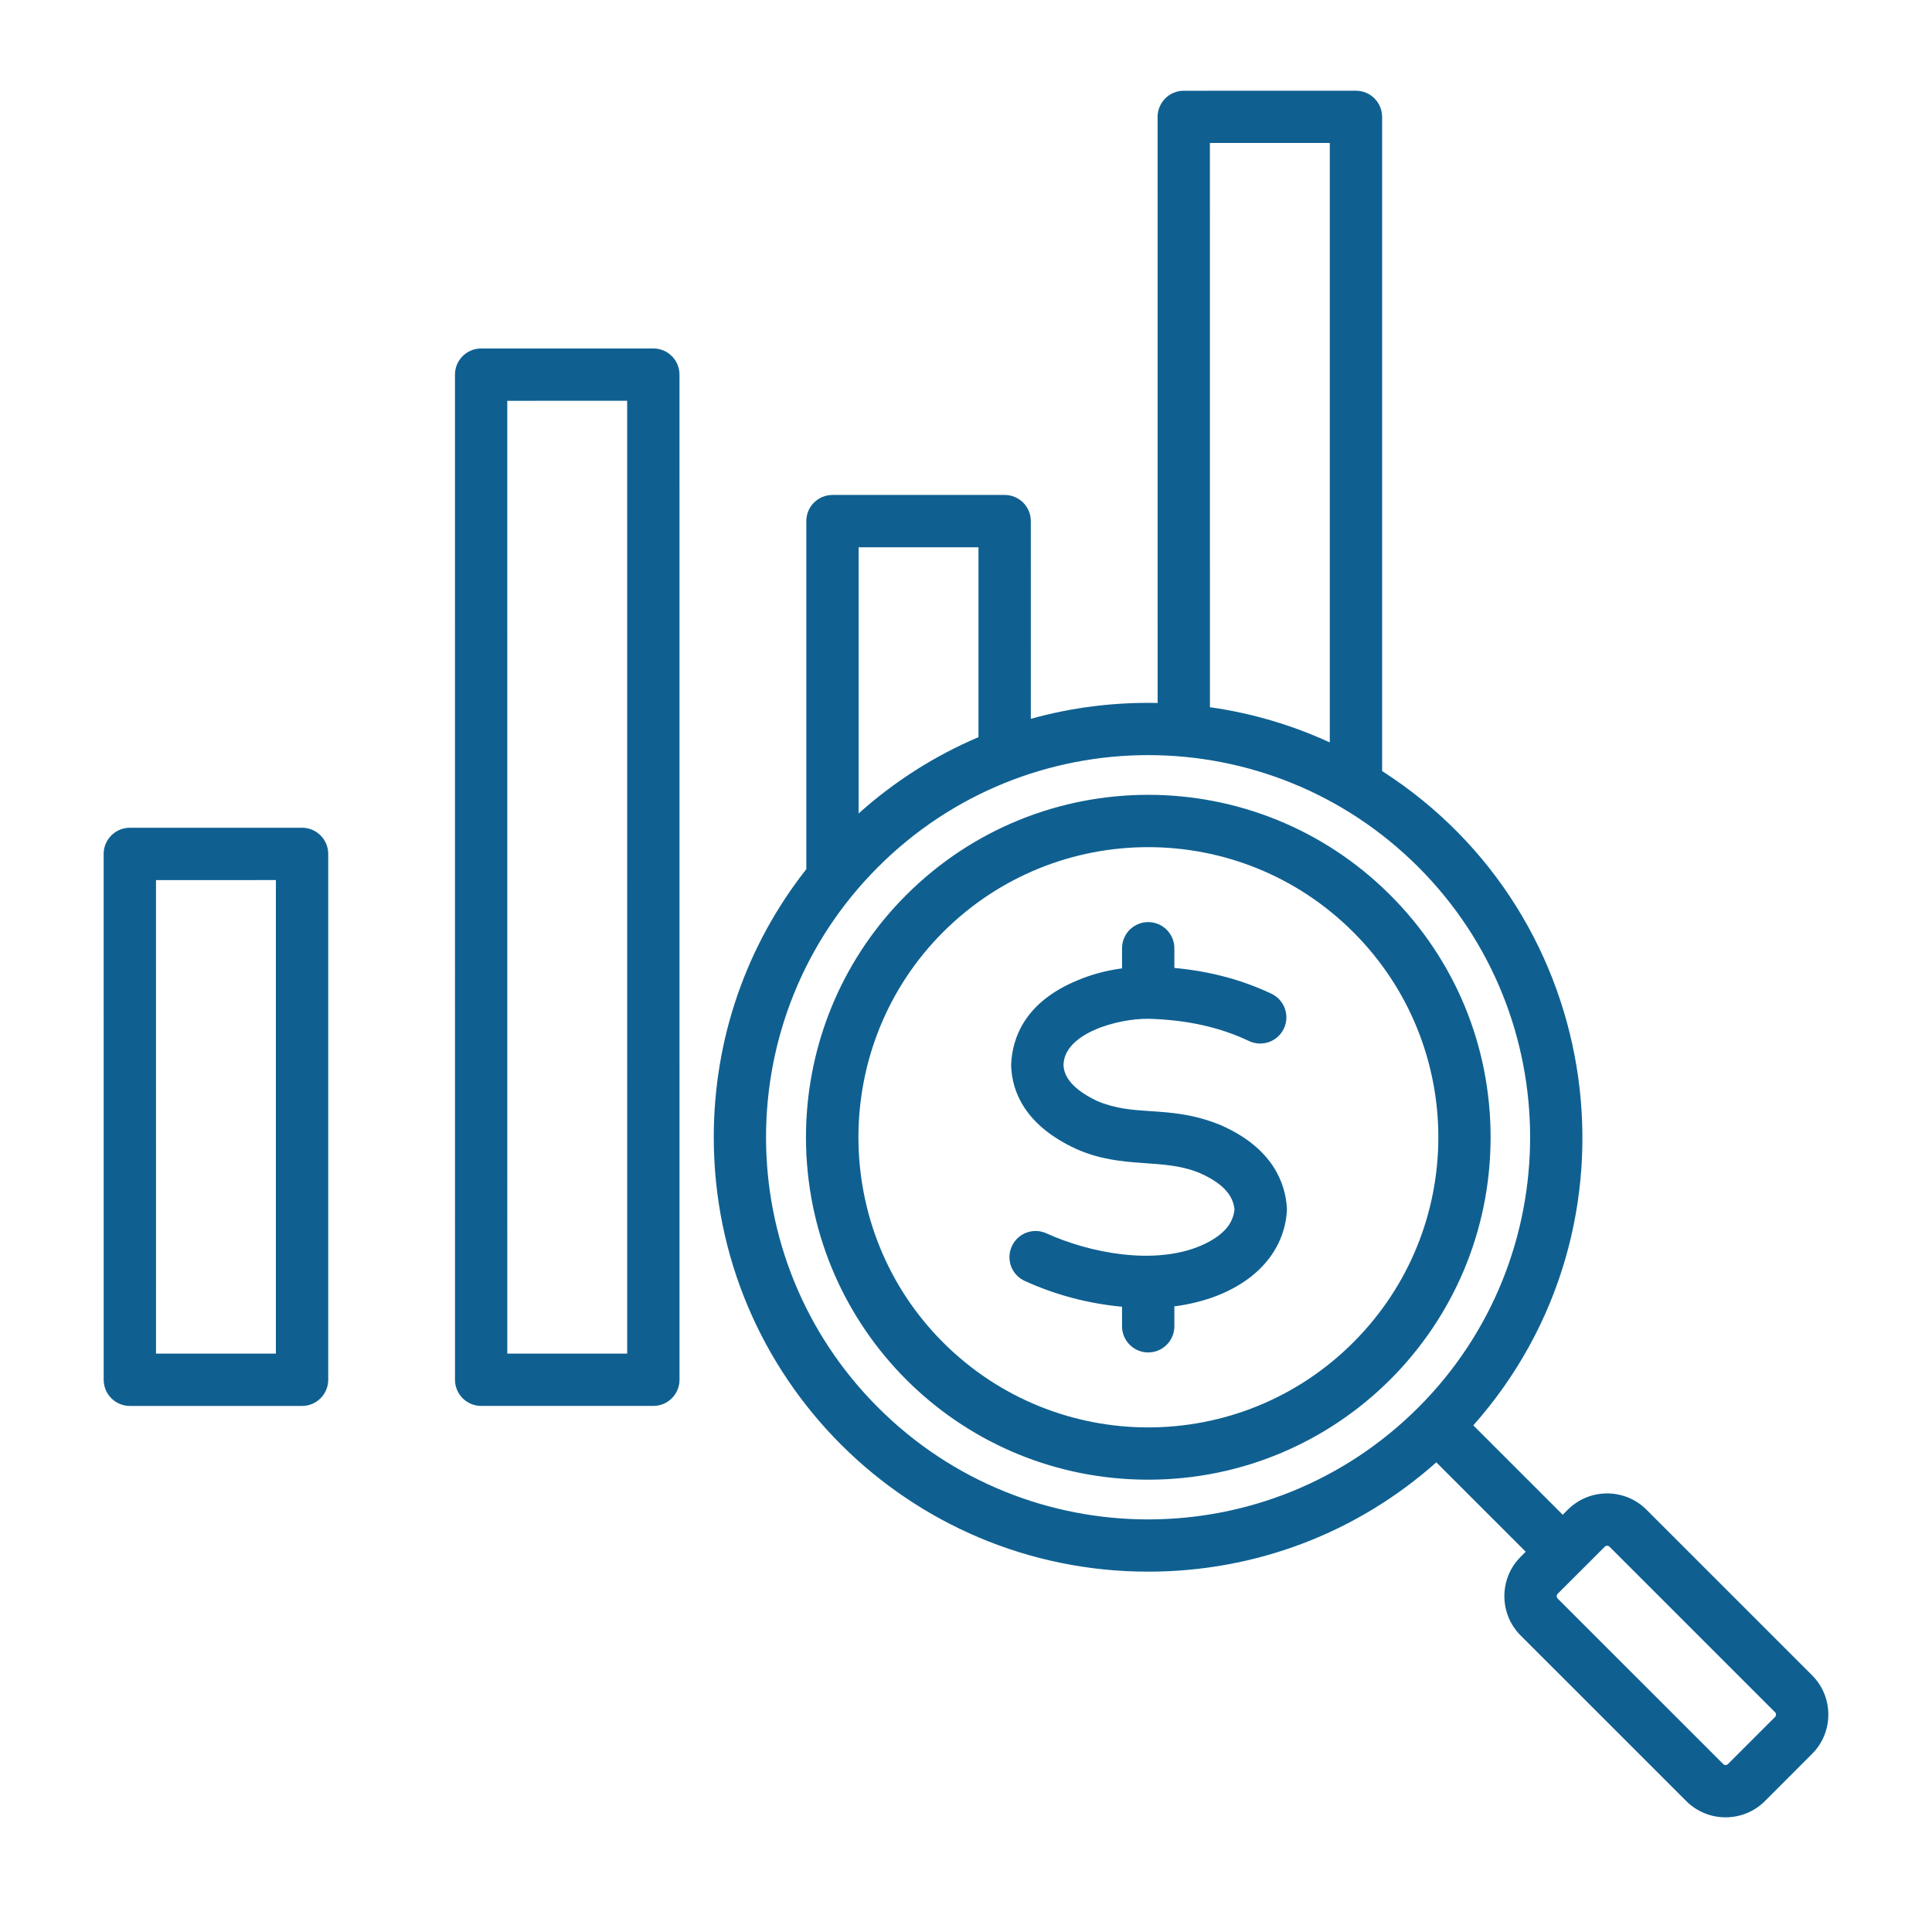 <svg width="81" height="80" viewBox="0 0 81 80" fill="none" xmlns="http://www.w3.org/2000/svg">
<path fill-rule="evenodd" clip-rule="evenodd" d="M53.954 50.645C53.956 50.695 53.956 50.743 53.953 50.793C53.793 52.975 51.849 54.431 49.236 54.772V55.606C49.236 56.211 48.744 56.703 48.139 56.703C47.534 56.703 47.042 56.211 47.042 55.606V54.787C45.623 54.654 44.255 54.293 42.965 53.706C42.413 53.456 42.169 52.807 42.42 52.254C42.671 51.702 43.321 51.458 43.873 51.71C45.689 52.535 48.398 53.061 50.348 52.226C51.485 51.733 51.711 51.138 51.757 50.71C51.715 50.296 51.493 49.717 50.34 49.199C48.753 48.515 47.094 49.051 45.113 48.168C42.927 47.158 42.427 45.717 42.393 44.686C42.392 44.655 42.393 44.625 42.394 44.594C42.45 43.505 42.972 42.02 45.146 41.115C45.729 40.864 46.364 40.691 47.042 40.6V39.757C47.042 39.152 47.533 38.66 48.139 38.66C48.744 38.66 49.236 39.152 49.236 39.757V40.582C50.734 40.722 52.075 41.08 53.306 41.664C53.853 41.924 54.086 42.579 53.826 43.126C53.566 43.673 52.911 43.906 52.364 43.646C51.144 43.066 49.77 42.761 48.164 42.714C46.852 42.695 44.602 43.329 44.588 44.661C44.601 44.922 44.704 45.556 46.017 46.169C46.792 46.49 47.461 46.535 48.234 46.586C49.088 46.643 50.057 46.707 51.194 47.178C51.202 47.183 51.213 47.186 51.222 47.191C53.361 48.147 53.888 49.598 53.954 50.645ZM74.422 71.984L72.443 73.962C72.391 74.014 72.303 74.016 72.248 73.962L65.304 67.02C65.253 66.969 65.253 66.873 65.304 66.825C65.304 66.825 65.304 66.825 65.304 66.824L67.283 64.847C67.335 64.793 67.425 64.794 67.478 64.847L74.422 71.791C74.473 71.841 74.472 71.933 74.422 71.984ZM36.811 59.009C43.07 65.269 53.208 65.268 59.466 59.008C65.713 52.762 65.712 42.6 59.466 36.354C53.207 30.095 43.069 30.094 36.81 36.354C30.552 42.614 30.551 52.749 36.811 59.009ZM41.023 22.946L41.023 30.906C39.201 31.68 37.505 32.755 35.998 34.105L35.998 22.946H41.023ZM50.726 5.995L55.752 5.995L55.752 31.127C54.166 30.397 52.476 29.898 50.727 29.651L50.726 5.995ZM75.972 70.239L69.028 63.295C68.119 62.386 66.641 62.387 65.731 63.295L65.518 63.508L61.769 59.76C69.165 51.424 67.382 38.38 57.946 32.328L57.946 4.904C57.946 4.294 57.455 3.804 56.849 3.804L49.629 3.805C49.024 3.805 48.533 4.294 48.533 4.904L48.534 29.473C46.713 29.434 44.933 29.659 43.218 30.138L43.217 21.849C43.217 21.241 42.728 20.752 42.12 20.752L34.902 20.752C34.295 20.752 33.805 21.241 33.805 21.849L33.805 36.441C31.29 39.636 29.925 43.553 29.925 47.682C29.926 57.748 38.073 65.894 48.139 65.894C52.636 65.894 56.885 64.274 60.218 61.311L63.966 65.059L63.753 65.273C62.844 66.181 62.844 67.66 63.753 68.57L70.697 75.513C71.607 76.422 73.086 76.421 73.995 75.513L75.972 73.534C76.882 72.627 76.88 71.141 75.972 70.239ZM56.738 56.281C61.493 51.528 61.49 43.834 56.738 39.081C51.987 34.331 44.289 34.33 39.538 39.081C34.808 43.812 34.808 51.552 39.538 56.282C44.29 61.033 51.988 61.036 56.738 56.281ZM58.29 37.53C52.682 31.922 43.596 31.922 37.988 37.531C35.383 40.136 33.991 43.502 33.811 46.919H33.805V47.043C33.786 47.469 33.786 47.896 33.805 48.322V48.446H33.811C34.21 56.008 40.435 62.038 48.139 62.038C56.073 62.038 62.494 55.615 62.494 47.682C62.494 43.847 61.002 40.242 58.29 37.53ZM11.567 56.752L6.541 56.752L6.54 36.899L11.567 36.898L11.567 56.752ZM12.664 34.704L5.443 34.705C4.838 34.705 4.346 35.196 4.346 35.801L4.347 57.849C4.347 58.454 4.839 58.946 5.444 58.946L12.664 58.946C13.269 58.946 13.761 58.454 13.761 57.849L13.761 35.801C13.761 35.196 13.269 34.704 12.664 34.704ZM26.295 56.751L21.269 56.751L21.268 16.804L26.294 16.803L26.295 56.751ZM27.392 14.61L20.172 14.611C19.565 14.611 19.075 15.1 19.075 15.707L19.076 57.848C19.076 58.453 19.566 58.945 20.173 58.945L27.393 58.945C27.998 58.945 28.489 58.453 28.489 57.848L28.488 15.706C28.488 15.1 27.997 14.61 27.392 14.61Z" fill="#0F6091"/>
</svg>
